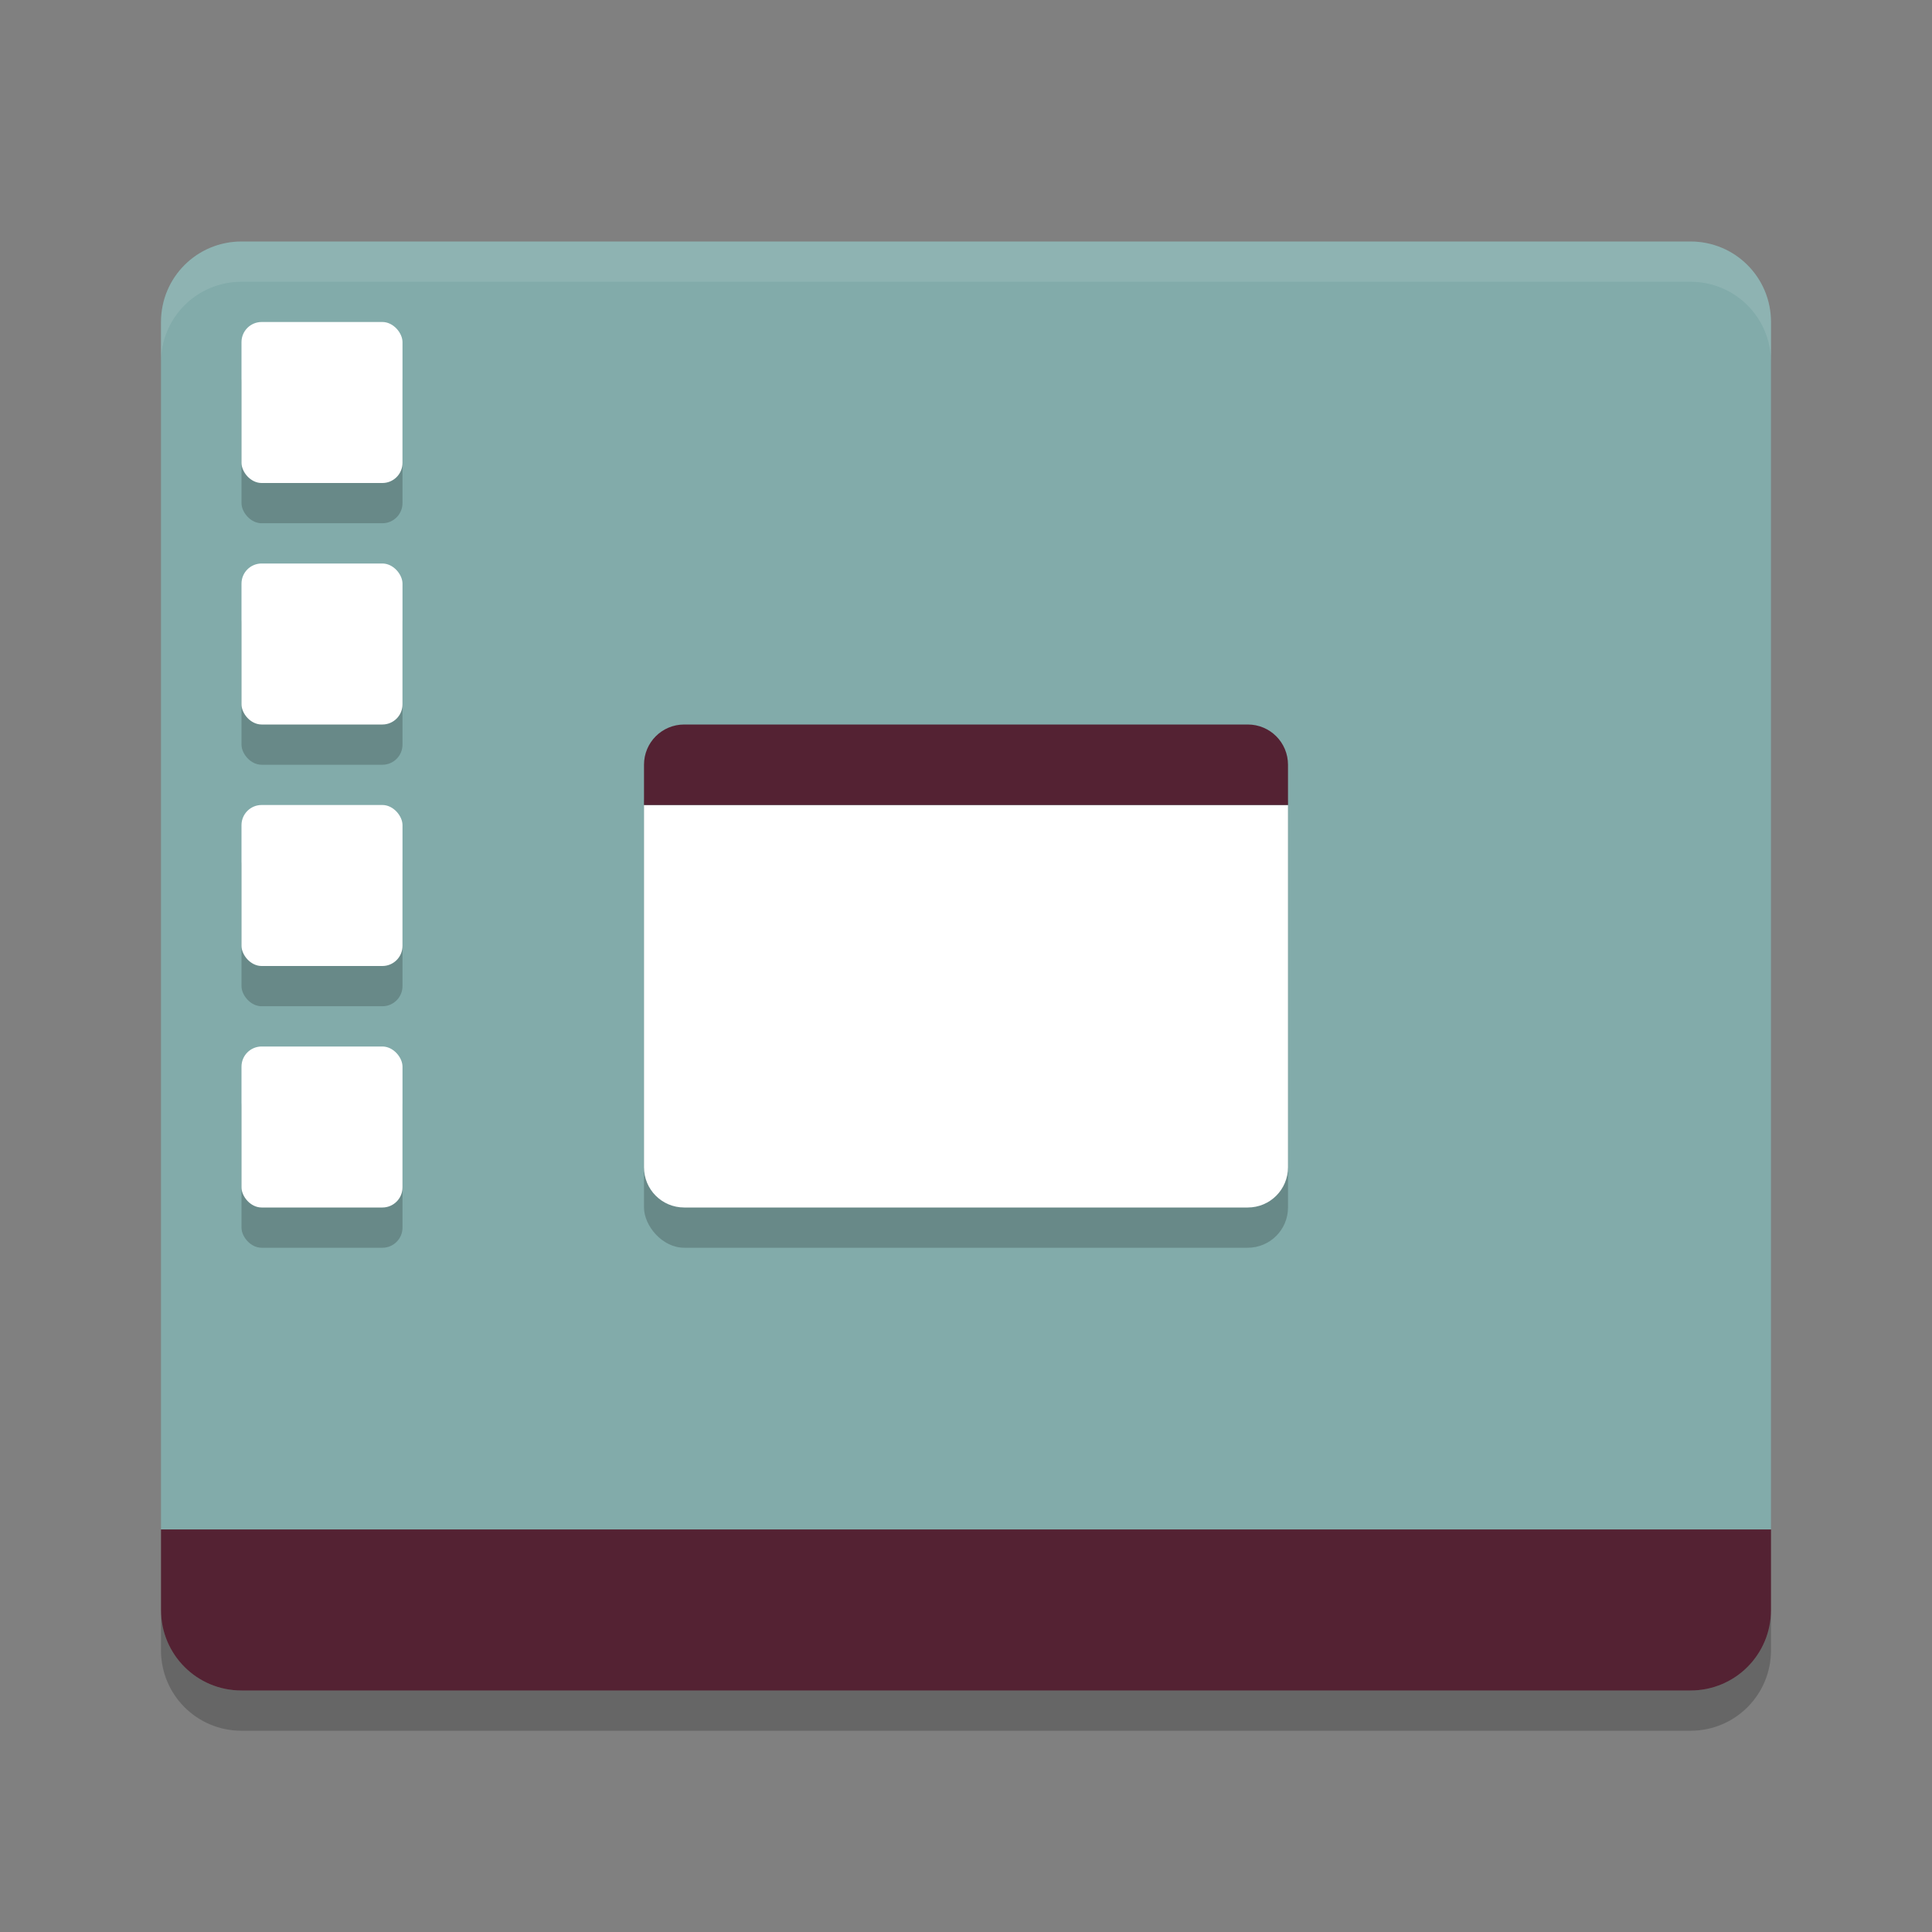 <svg width="24" height="24" version="1.1" xmlns="http://www.w3.org/2000/svg">
<rect width="100%" height="100%" fill="#808080" stroke="none"/>
<path d="m3 3c-0.554 0-1 0.446-1 1v15h20v-15c0-0.554-0.446-1-1-1z" fill="#82abaa"/>
<path d="m3 21c-0.554 0-1-0.446-1-1v-1h20v1c0 0.554-0.446 1-1 1z" fill="#542233"/>
<path d="m3 3c-0.554 0-1 0.446-1 1v0.5c0-0.554 0.446-1 1-1h18c0.554 0 1 0.446 1 1v-0.5c0-0.554-0.446-1-1-1z" fill="#fff" opacity=".1"/>
<path d="m2 20v0.5c0 0.554 0.446 1 1 1h18c0.554 0 1-0.446 1-1v-0.5c0 0.554-0.446 1-1 1h-18c-0.554 0-1-0.446-1-1z" opacity=".2"/>
<rect x="8" y="9.5" width="8" height="6" rx=".5" ry=".5" opacity=".2"/>
<path d="m8 10v4.5c0 0.277 0.223 0.5 0.5 0.5h7c0.277 0 0.5-0.223 0.5-0.5v-4.5z" fill="#fff"/>
<path d="m8.5 9h7c0.277 0 0.5 0.223 0.5 0.5v0.5h-8v-0.5c0-0.277 0.223-0.5 0.5-0.5z" fill="#542233"/>
<g transform="translate(-1,-1.5)" opacity=".2">
<rect x="4" y="6" width="2" height="2" rx=".25" ry=".25"/>
<rect x="4" y="9" width="2" height="2" rx=".25" ry=".25"/>
<rect x="4" y="12" width="2" height="2" rx=".25" ry=".25"/>
<rect x="4" y="15" width="2" height="2" rx=".25" ry=".25"/>
</g>
<rect x="3" y="4" width="2" height="2" rx=".25" ry=".25" fill="#fff"/>
<rect x="3" y="7" width="2" height="2" rx=".25" ry=".25" fill="#fff"/>
<rect x="3" y="10" width="2" height="2" rx=".25" ry=".25" fill="#fff"/>
<rect x="3" y="13" width="2" height="2" rx=".25" ry=".25" fill="#fff"/>
</svg>
